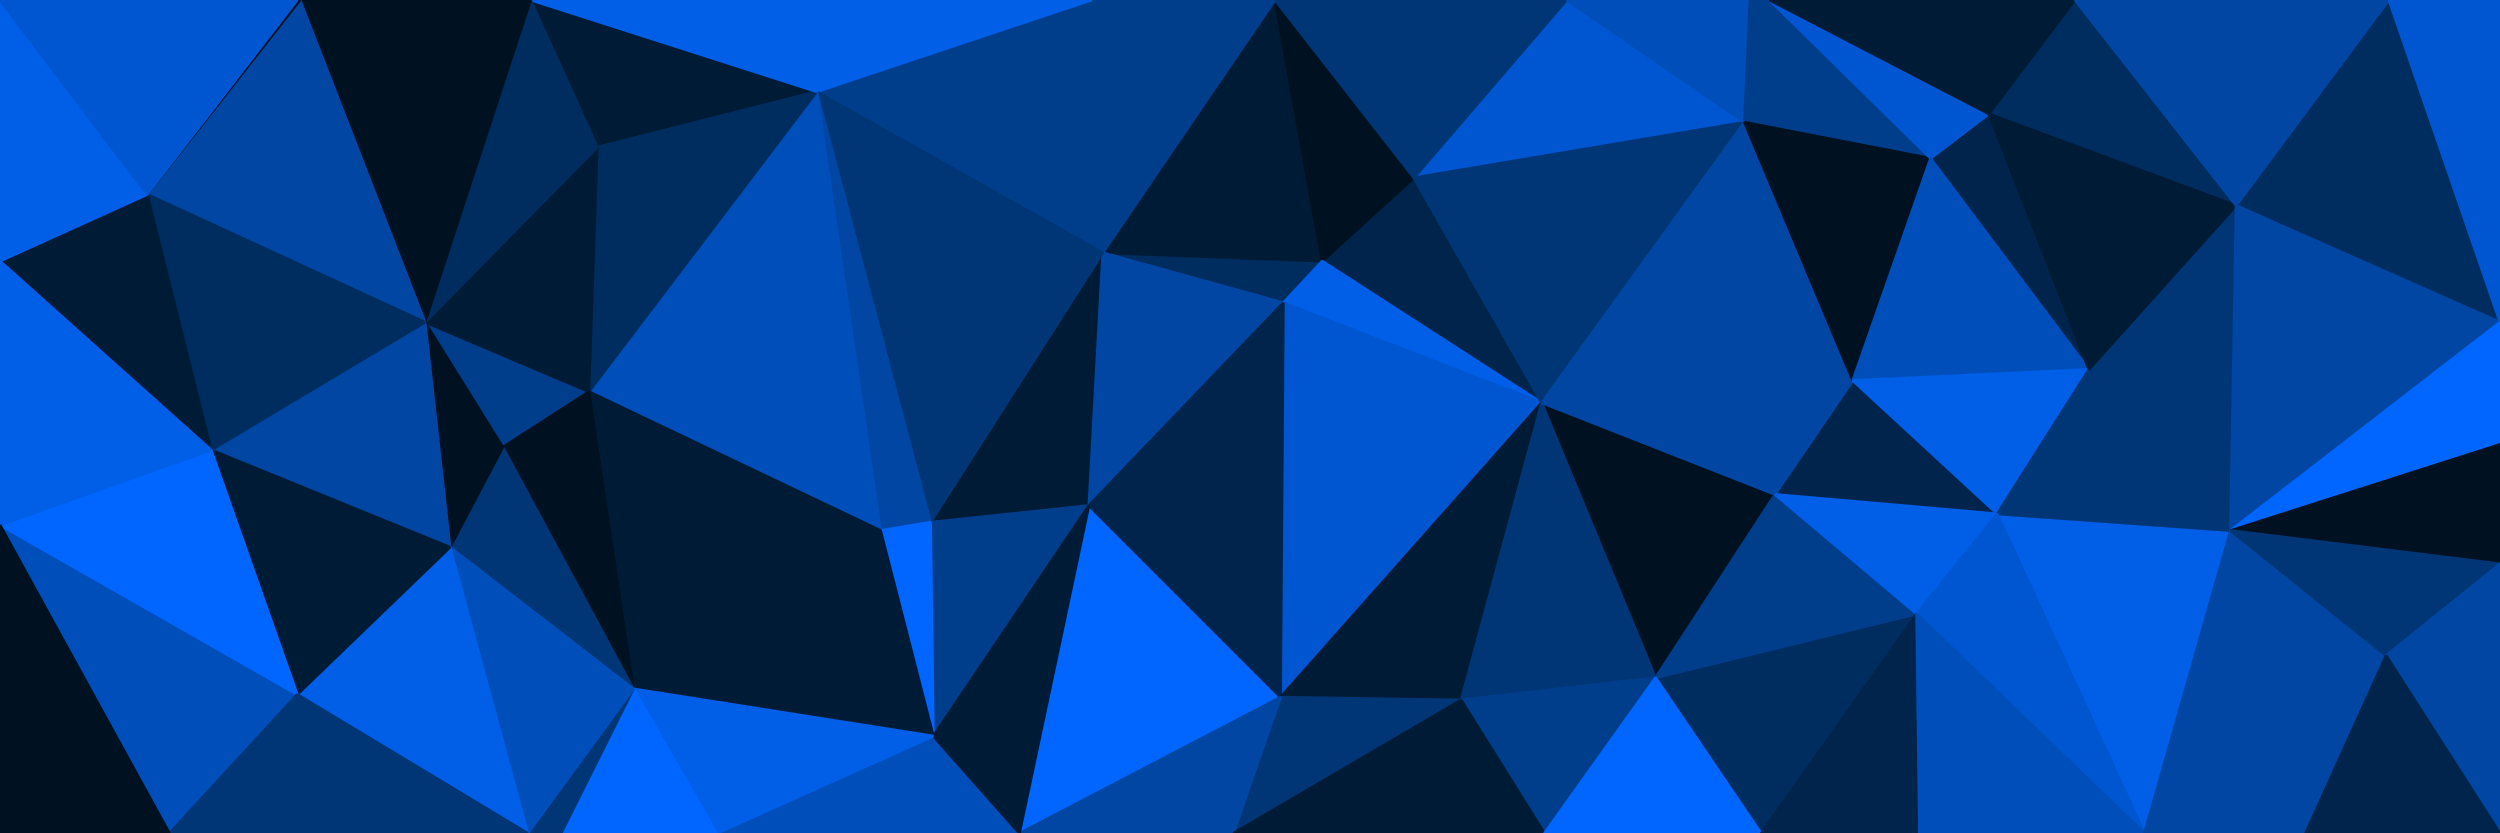 <svg id="visual" viewBox="0 0 900 300" width="900" height="300" xmlns="http://www.w3.org/2000/svg" xmlns:xlink="http://www.w3.org/1999/xlink" version="1.1"><g stroke-width="1" stroke-linejoin="bevel"><path d="M462 109L476 94L397 91Z" fill="#002d60" stroke="#002d60"></path><path d="M555 145L509 64L476 94Z" fill="#00244b" stroke="#00244b"></path><path d="M476 94L459 0L397 91Z" fill="#001b36" stroke="#001b36"></path><path d="M509 64L459 0L476 94Z" fill="#001122" stroke="#001122"></path><path d="M459 0L393 0L397 91Z" fill="#003e8c" stroke="#003e8c"></path><path d="M335 188L392 182L397 91Z" fill="#001b36" stroke="#001b36"></path><path d="M397 91L392 182L462 109Z" fill="#0046a2" stroke="#0046a2"></path><path d="M462 109L555 145L476 94Z" fill="#005ee7" stroke="#005ee7"></path><path d="M461 251L555 145L462 109Z" fill="#0056d0" stroke="#0056d0"></path><path d="M628 44L564 0L509 64Z" fill="#0056d0" stroke="#0056d0"></path><path d="M509 64L564 0L459 0Z" fill="#003676" stroke="#003676"></path><path d="M393 0L294 33L397 91Z" fill="#003e8c" stroke="#003e8c"></path><path d="M393 0L306 0L294 33Z" fill="#005ee7" stroke="#005ee7"></path><path d="M294 33L335 188L397 91Z" fill="#003676" stroke="#003676"></path><path d="M294 33L317 191L335 188Z" fill="#0046a2" stroke="#0046a2"></path><path d="M367 300L461 251L392 182Z" fill="#0066ff" stroke="#0066ff"></path><path d="M336 265L392 182L335 188Z" fill="#003e8c" stroke="#003e8c"></path><path d="M392 182L461 251L462 109Z" fill="#00244b" stroke="#00244b"></path><path d="M555 145L628 44L509 64Z" fill="#003676" stroke="#003676"></path><path d="M461 251L526 252L555 145Z" fill="#001b36" stroke="#001b36"></path><path d="M555 145L667 137L628 44Z" fill="#0046a2" stroke="#0046a2"></path><path d="M628 44L630 0L564 0Z" fill="#004eb9" stroke="#004eb9"></path><path d="M628 44L637 0L630 0Z" fill="#003e8c" stroke="#003e8c"></path><path d="M317 191L336 265L335 188Z" fill="#0066ff" stroke="#0066ff"></path><path d="M461 251L444 300L526 252Z" fill="#003676" stroke="#003676"></path><path d="M191 0L215 53L294 33Z" fill="#001b36" stroke="#001b36"></path><path d="M294 33L212 141L317 191Z" fill="#004eb9" stroke="#004eb9"></path><path d="M317 191L228 248L336 265Z" fill="#001b36" stroke="#001b36"></path><path d="M596 244L639 178L555 145Z" fill="#001122" stroke="#001122"></path><path d="M628 44L695 57L637 0Z" fill="#003e8c" stroke="#003e8c"></path><path d="M367 300L444 300L461 251Z" fill="#0046a2" stroke="#0046a2"></path><path d="M526 252L596 244L555 145Z" fill="#003676" stroke="#003676"></path><path d="M556 300L596 244L526 252Z" fill="#003e8c" stroke="#003e8c"></path><path d="M215 53L212 141L294 33Z" fill="#002d60" stroke="#002d60"></path><path d="M258 300L367 300L336 265Z" fill="#004eb9" stroke="#004eb9"></path><path d="M336 265L367 300L392 182Z" fill="#001b36" stroke="#001b36"></path><path d="M719 185L667 137L639 178Z" fill="#00244b" stroke="#00244b"></path><path d="M639 178L667 137L555 145Z" fill="#0046a2" stroke="#0046a2"></path><path d="M306 0L191 0L294 33Z" fill="#005ee7" stroke="#005ee7"></path><path d="M153 116L181 161L212 141Z" fill="#003e8c" stroke="#003e8c"></path><path d="M444 300L556 300L526 252Z" fill="#001b36" stroke="#001b36"></path><path d="M667 137L695 57L628 44Z" fill="#001122" stroke="#001122"></path><path d="M153 116L212 141L215 53Z" fill="#001b36" stroke="#001b36"></path><path d="M212 141L228 248L317 191Z" fill="#001b36" stroke="#001b36"></path><path d="M181 161L228 248L212 141Z" fill="#001122" stroke="#001122"></path><path d="M752 133L716 41L695 57Z" fill="#00244b" stroke="#00244b"></path><path d="M695 57L716 41L637 0Z" fill="#0056d0" stroke="#0056d0"></path><path d="M191 0L153 116L215 53Z" fill="#002d60" stroke="#002d60"></path><path d="M181 161L162 197L228 248Z" fill="#003676" stroke="#003676"></path><path d="M228 248L258 300L336 265Z" fill="#005ee7" stroke="#005ee7"></path><path d="M634 300L690 221L596 244Z" fill="#002d60" stroke="#002d60"></path><path d="M596 244L690 221L639 178Z" fill="#003e8c" stroke="#003e8c"></path><path d="M667 137L752 133L695 57Z" fill="#004eb9" stroke="#004eb9"></path><path d="M556 300L634 300L596 244Z" fill="#0066ff" stroke="#0066ff"></path><path d="M153 116L162 197L181 161Z" fill="#001122" stroke="#001122"></path><path d="M228 248L202 300L258 300Z" fill="#0066ff" stroke="#0066ff"></path><path d="M803 191L719 185L772 300Z" fill="#005ee7" stroke="#005ee7"></path><path d="M690 221L719 185L639 178Z" fill="#005ee7" stroke="#005ee7"></path><path d="M805 74L747 0L716 41Z" fill="#002d60" stroke="#002d60"></path><path d="M716 41L747 0L637 0Z" fill="#001b36" stroke="#001b36"></path><path d="M719 185L752 133L667 137Z" fill="#005ee7" stroke="#005ee7"></path><path d="M190 300L202 300L228 248Z" fill="#003676" stroke="#003676"></path><path d="M162 197L190 300L228 248Z" fill="#004eb9" stroke="#004eb9"></path><path d="M191 0L108 0L153 116Z" fill="#001122" stroke="#001122"></path><path d="M153 116L76 162L162 197Z" fill="#0046a2" stroke="#0046a2"></path><path d="M162 197L107 250L190 300Z" fill="#005ee7" stroke="#005ee7"></path><path d="M108 0L53 70L153 116Z" fill="#0046a2" stroke="#0046a2"></path><path d="M634 300L691 300L690 221Z" fill="#00244b" stroke="#00244b"></path><path d="M719 185L803 191L752 133Z" fill="#003676" stroke="#003676"></path><path d="M803 191L805 74L752 133Z" fill="#003676" stroke="#003676"></path><path d="M752 133L805 74L716 41Z" fill="#001b36" stroke="#001b36"></path><path d="M53 70L76 162L153 116Z" fill="#002d60" stroke="#002d60"></path><path d="M76 162L107 250L162 197Z" fill="#001b36" stroke="#001b36"></path><path d="M107 0L53 70L108 0Z" fill="#001122" stroke="#001122"></path><path d="M772 300L719 185L690 221Z" fill="#0056d0" stroke="#0056d0"></path><path d="M691 300L772 300L690 221Z" fill="#004eb9" stroke="#004eb9"></path><path d="M900 116L860 0L805 74Z" fill="#002d60" stroke="#002d60"></path><path d="M805 74L860 0L747 0Z" fill="#0046a2" stroke="#0046a2"></path><path d="M900 116L805 74L803 191Z" fill="#0046a2" stroke="#0046a2"></path><path d="M53 70L0 94L76 162Z" fill="#001b36" stroke="#001b36"></path><path d="M0 189L61 300L107 250Z" fill="#004eb9" stroke="#004eb9"></path><path d="M0 0L0 94L53 70Z" fill="#005ee7" stroke="#005ee7"></path><path d="M0 189L107 250L76 162Z" fill="#0066ff" stroke="#0066ff"></path><path d="M107 250L61 300L190 300Z" fill="#003676" stroke="#003676"></path><path d="M107 0L0 0L53 70Z" fill="#0056d0" stroke="#0056d0"></path><path d="M0 94L0 170L76 162Z" fill="#005ee7" stroke="#005ee7"></path><path d="M830 300L859 236L803 191Z" fill="#0046a2" stroke="#0046a2"></path><path d="M0 170L0 189L76 162Z" fill="#005ee7" stroke="#005ee7"></path><path d="M772 300L830 300L803 191Z" fill="#0046a2" stroke="#0046a2"></path><path d="M900 160L900 116L803 191Z" fill="#0066ff" stroke="#0066ff"></path><path d="M900 116L900 0L860 0Z" fill="#0056d0" stroke="#0056d0"></path><path d="M900 203L900 160L803 191Z" fill="#001122" stroke="#001122"></path><path d="M900 203L803 191L859 236Z" fill="#003676" stroke="#003676"></path><path d="M900 300L900 203L859 236Z" fill="#0046a2" stroke="#0046a2"></path><path d="M0 189L0 300L61 300Z" fill="#001122" stroke="#001122"></path><path d="M830 300L900 300L859 236Z" fill="#00244b" stroke="#00244b"></path></g></svg>